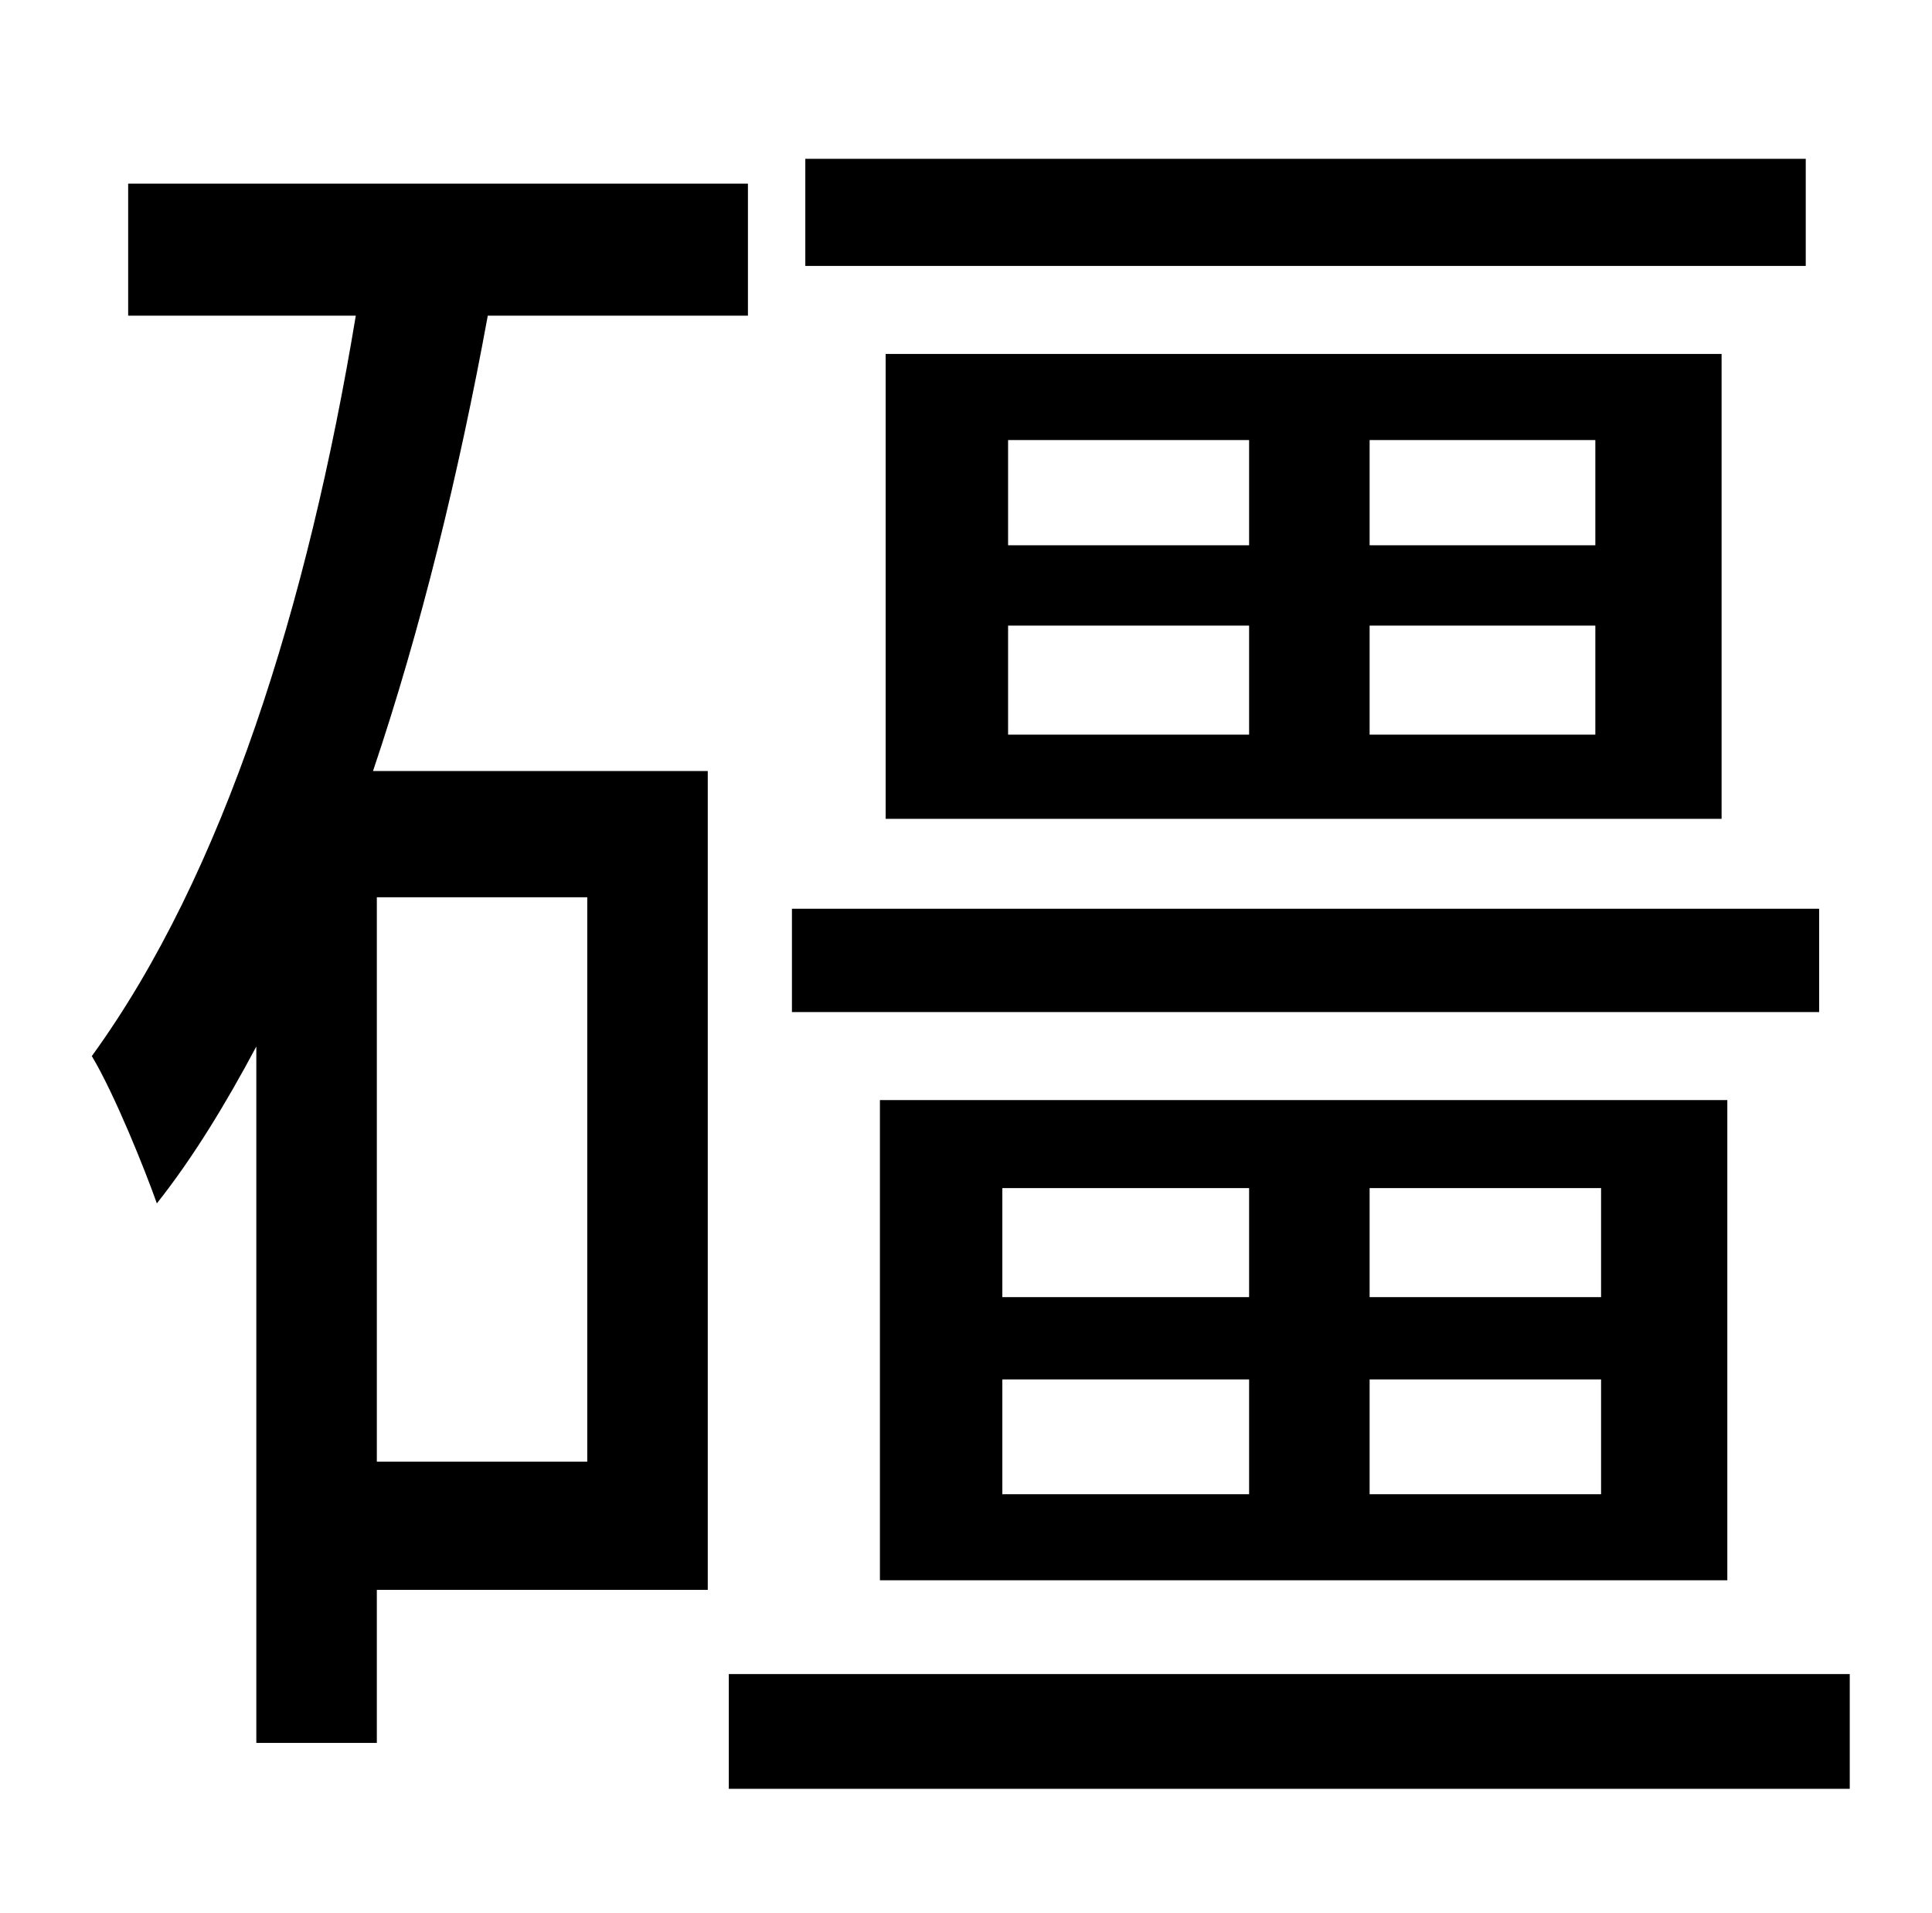 <?xml version="1.0" standalone="no"?>
<!DOCTYPE svg PUBLIC "-//W3C//DTD SVG 1.1//EN" "http://www.w3.org/Graphics/SVG/1.1/DTD/svg11.dtd" >
<svg xmlns="http://www.w3.org/2000/svg" xmlns:xlink="http://www.w3.org/1999/xlink" version="1.1" viewBox="-10 0 1010 1000">
   <path fill="currentColor"
d="M934 83v56h-523v-56h523zM517 327v57h126v-57h-126zM517 230v55h126v-55h-126zM824 285v-55h-118v55h118zM824 384v-57h-118v57h118zM890 428h-437v-243h437v243zM941 475v54h-537v-54h537zM514 721v60h129v-60h-129zM514 621v57h129v-57h-129zM827 678v-57h-121v57h121z
M827 781v-60h-121v60h121zM893 826h-443v-251h443v251zM297 469h-110v295h110v-295zM185 403h175v428h-173v80h-63v-364c-16 30 -33 58 -52 82c-6 -17 -22 -57 -34 -77c69 -95 113 -236 138 -387h-119v-69h324v69h-136c-15 82 -35 164 -60 238zM371 875h586v60h-586v-60z
" />
</svg>
